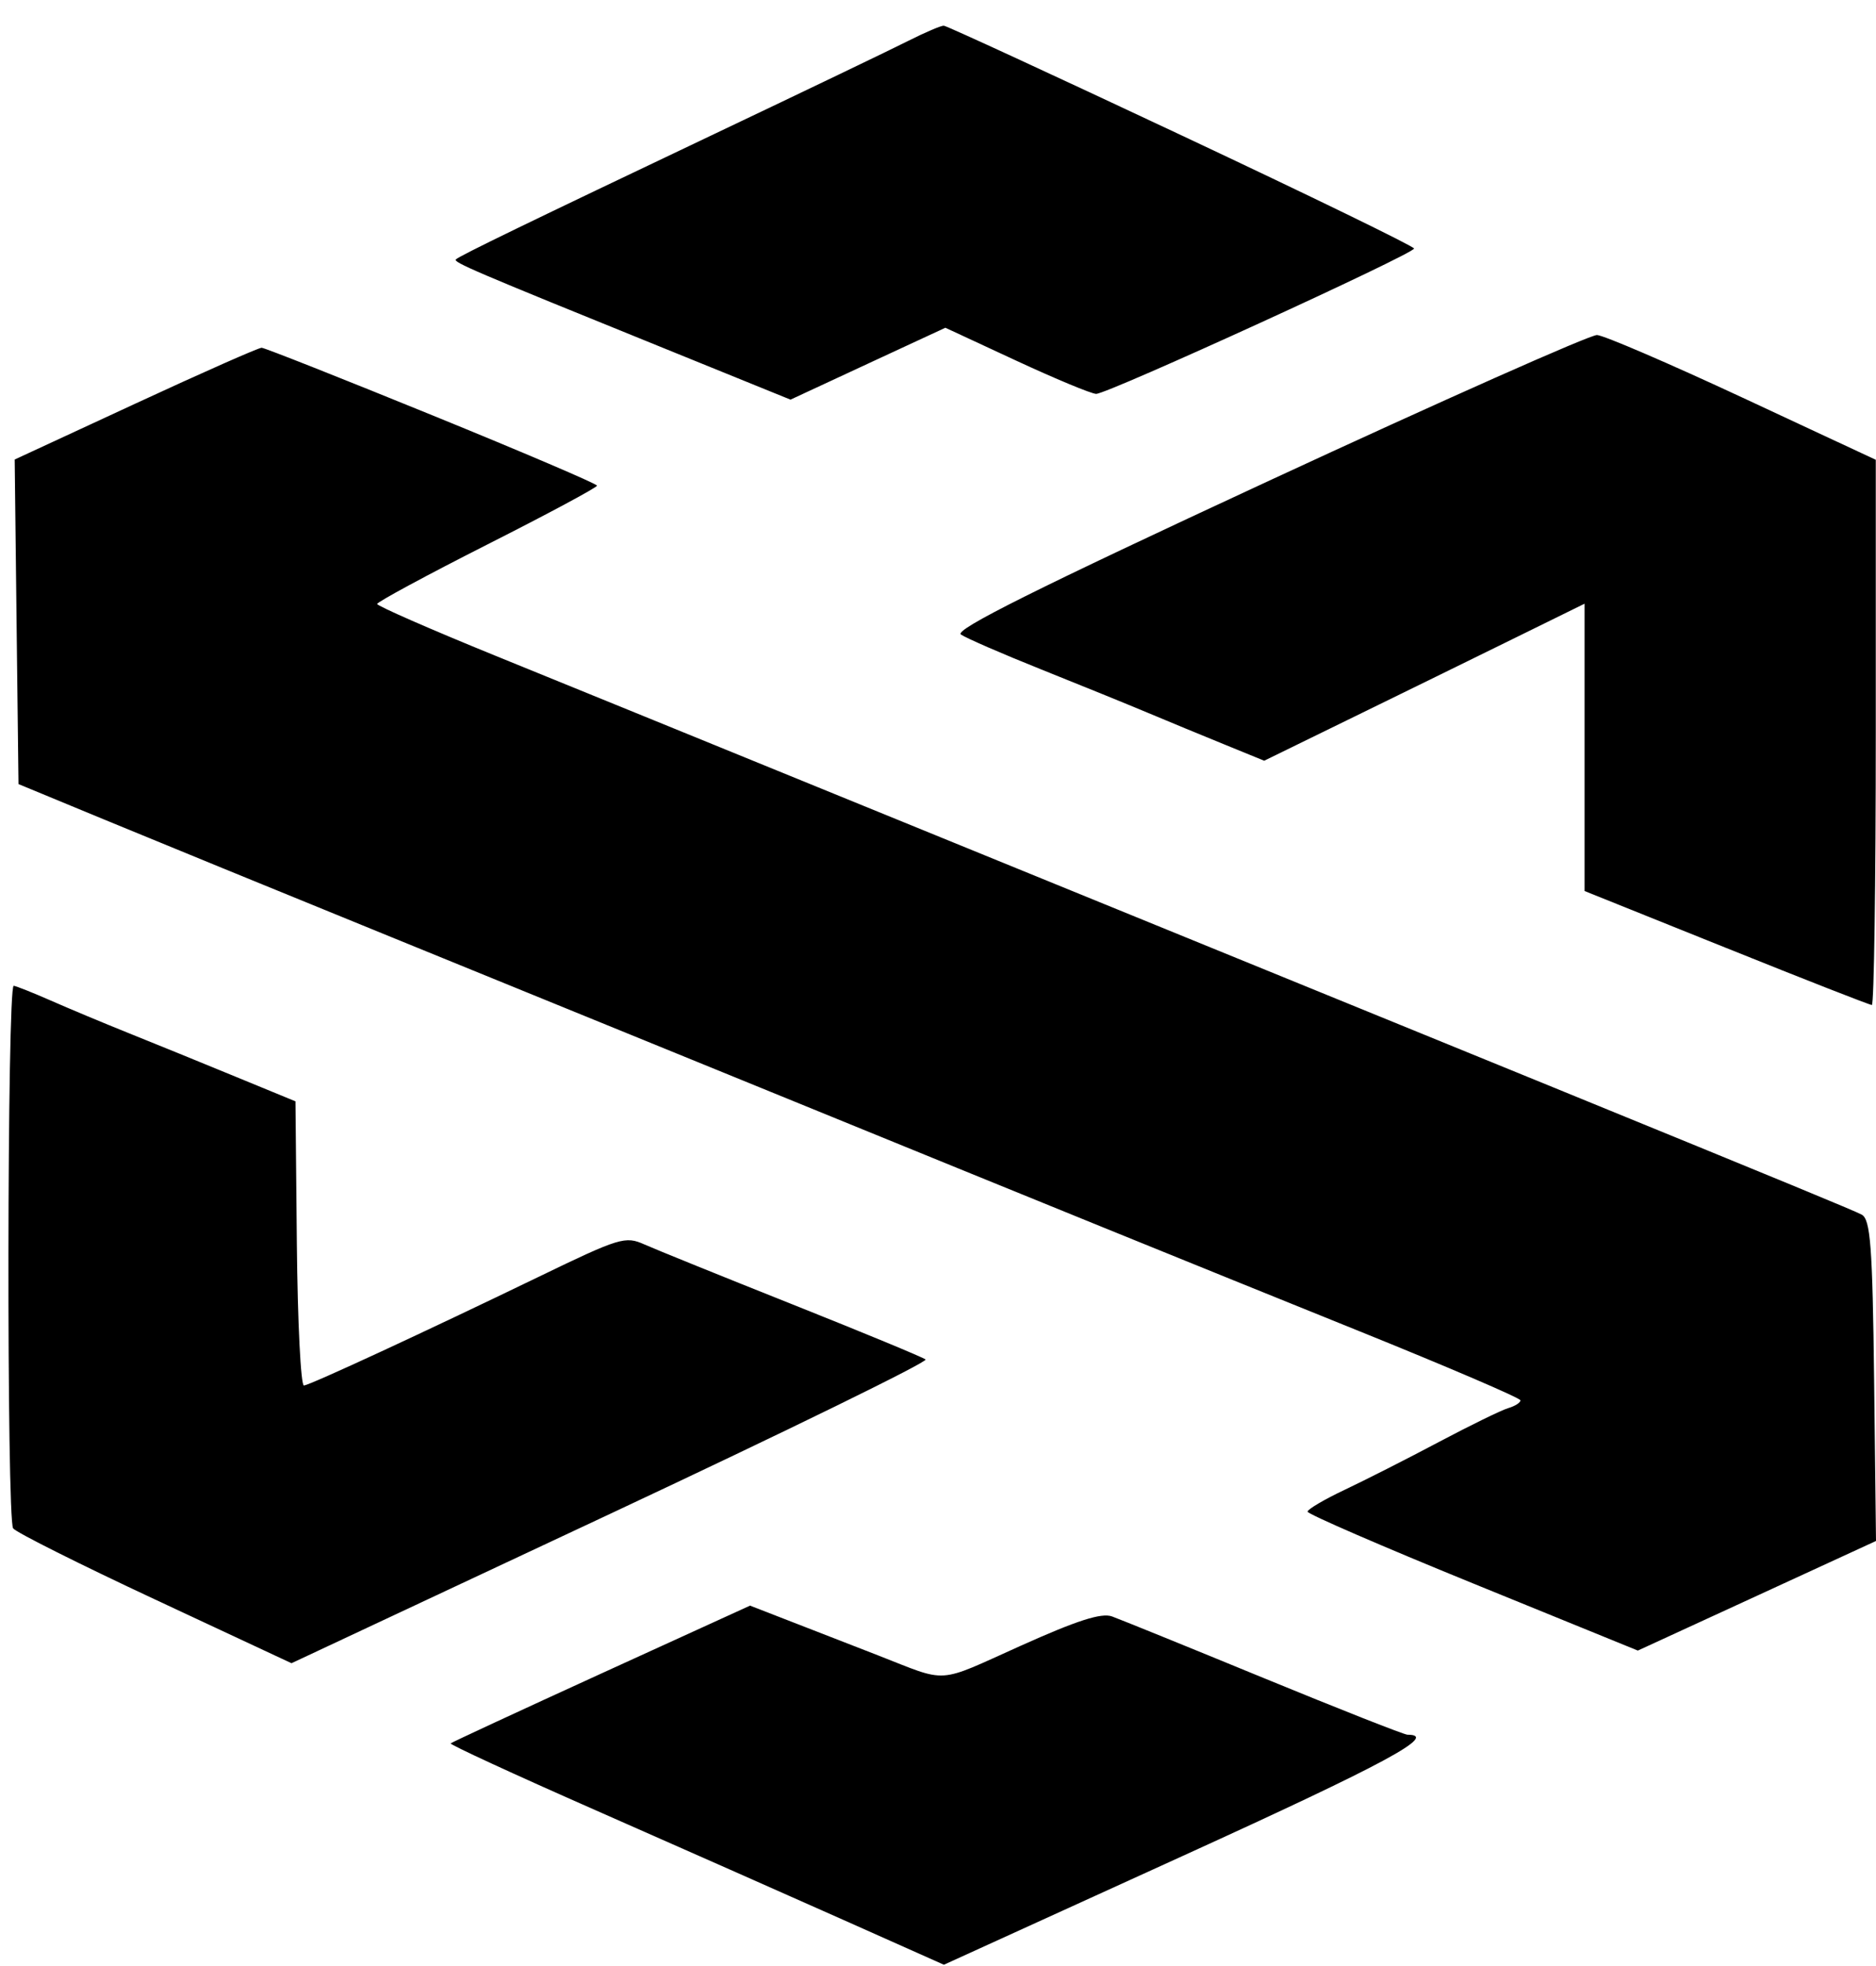 <svg width="42" height="44" viewBox="0 0 42 44" fill="none" xmlns="http://www.w3.org/2000/svg">
<g clip-path="url(#clip0_15_110)">
<path fill-rule="evenodd" clip-rule="evenodd" d="M26.451 3.029C29.316 4.376 31.659 5.515 31.658 5.562C31.657 5.681 24.784 8.823 24.54 8.815C24.43 8.812 23.625 8.477 22.752 8.072L21.165 7.335L19.431 8.139L17.698 8.944L14.86 7.792C10.583 6.058 10.138 5.868 10.208 5.804C10.3 5.719 11.835 4.975 15.996 2.997C18.008 2.041 19.96 1.104 20.335 0.914C20.71 0.725 21.068 0.572 21.13 0.575C21.193 0.578 23.587 1.682 26.451 3.029ZM39.013 8.9L41.995 10.29V16.391C41.995 19.747 41.956 22.492 41.907 22.492C41.86 22.492 40.393 21.918 38.648 21.216L35.475 19.941V13.511L33.925 14.273C32.73 14.86 31.535 15.446 30.339 16.03L28.303 17.025L27.397 16.655C26.829 16.423 26.262 16.189 25.696 15.952C25.259 15.768 24.186 15.332 23.311 14.982C22.436 14.632 21.627 14.28 21.512 14.2C21.36 14.094 23.219 13.166 28.39 10.769C32.287 8.963 35.601 7.491 35.754 7.498C35.907 7.505 37.373 8.136 39.013 8.9ZM9.671 9.291C11.701 10.118 13.364 10.828 13.366 10.869C13.368 10.909 12.261 11.503 10.906 12.188C9.552 12.874 8.444 13.472 8.444 13.517C8.444 13.561 9.642 14.086 11.107 14.682C12.572 15.277 16.275 16.787 19.336 18.036L29.592 22.22C32.172 23.273 34.497 24.222 34.76 24.329C40.029 26.482 41.478 27.08 41.677 27.182C41.877 27.286 41.922 27.886 41.958 30.896L42 34.487L39.334 35.714L36.668 36.94L32.971 35.434C30.937 34.605 29.274 33.884 29.274 33.831C29.274 33.778 29.65 33.557 30.109 33.34C30.568 33.123 31.516 32.642 32.215 32.271C32.915 31.9 33.613 31.559 33.766 31.514C33.919 31.469 34.042 31.391 34.039 31.339C34.037 31.288 32.409 30.59 30.422 29.788C26.563 28.23 23.609 27.03 17.269 24.442C14.433 23.285 11.598 22.128 8.762 20.973C6.269 19.957 3.371 18.771 2.322 18.337L0.414 17.548L0.371 13.916L0.329 10.284L3.033 9.032C4.52 8.343 5.791 7.781 5.858 7.783C5.925 7.785 7.64 8.463 9.671 9.291ZM1.138 22.393C1.537 22.569 2.324 22.898 2.887 23.124C3.451 23.35 4.52 23.786 5.263 24.092L6.615 24.648L6.646 27.837C6.663 29.591 6.734 31.018 6.805 31.008C6.965 30.987 9.498 29.814 12.044 28.583C13.882 27.694 13.998 27.659 14.43 27.852C14.679 27.963 16.171 28.567 17.746 29.194C19.32 29.821 20.659 30.375 20.722 30.425C20.785 30.475 17.617 32.025 13.681 33.87L6.526 37.223L3.47 35.796C1.789 35.011 0.36 34.295 0.294 34.205C0.146 34.003 0.158 22.046 0.307 22.062C0.365 22.069 0.74 22.218 1.138 22.393ZM18.064 36.428C18.594 36.633 19.124 36.839 19.654 37.046C21.254 37.67 20.94 37.691 22.844 36.836C24.112 36.266 24.658 36.09 24.896 36.176C25.074 36.24 26.605 36.861 28.299 37.558C29.993 38.254 31.438 38.823 31.51 38.823C32.22 38.823 31.039 39.46 26.479 41.536L21.132 43.971L18.882 42.968C17.645 42.417 15.149 41.313 13.336 40.514C11.523 39.716 10.062 39.042 10.089 39.017C10.117 38.992 11.636 38.287 13.465 37.452L16.792 35.934L18.064 36.428Z" fill="black"/>
</g>
<defs>
<clipPath id="clip0_15_110">
<rect width="41.854" height="43.444" fill="white" transform="matrix(-1 0 0 1 42 0.55)"/>
</clipPath>
</defs>
</svg>
